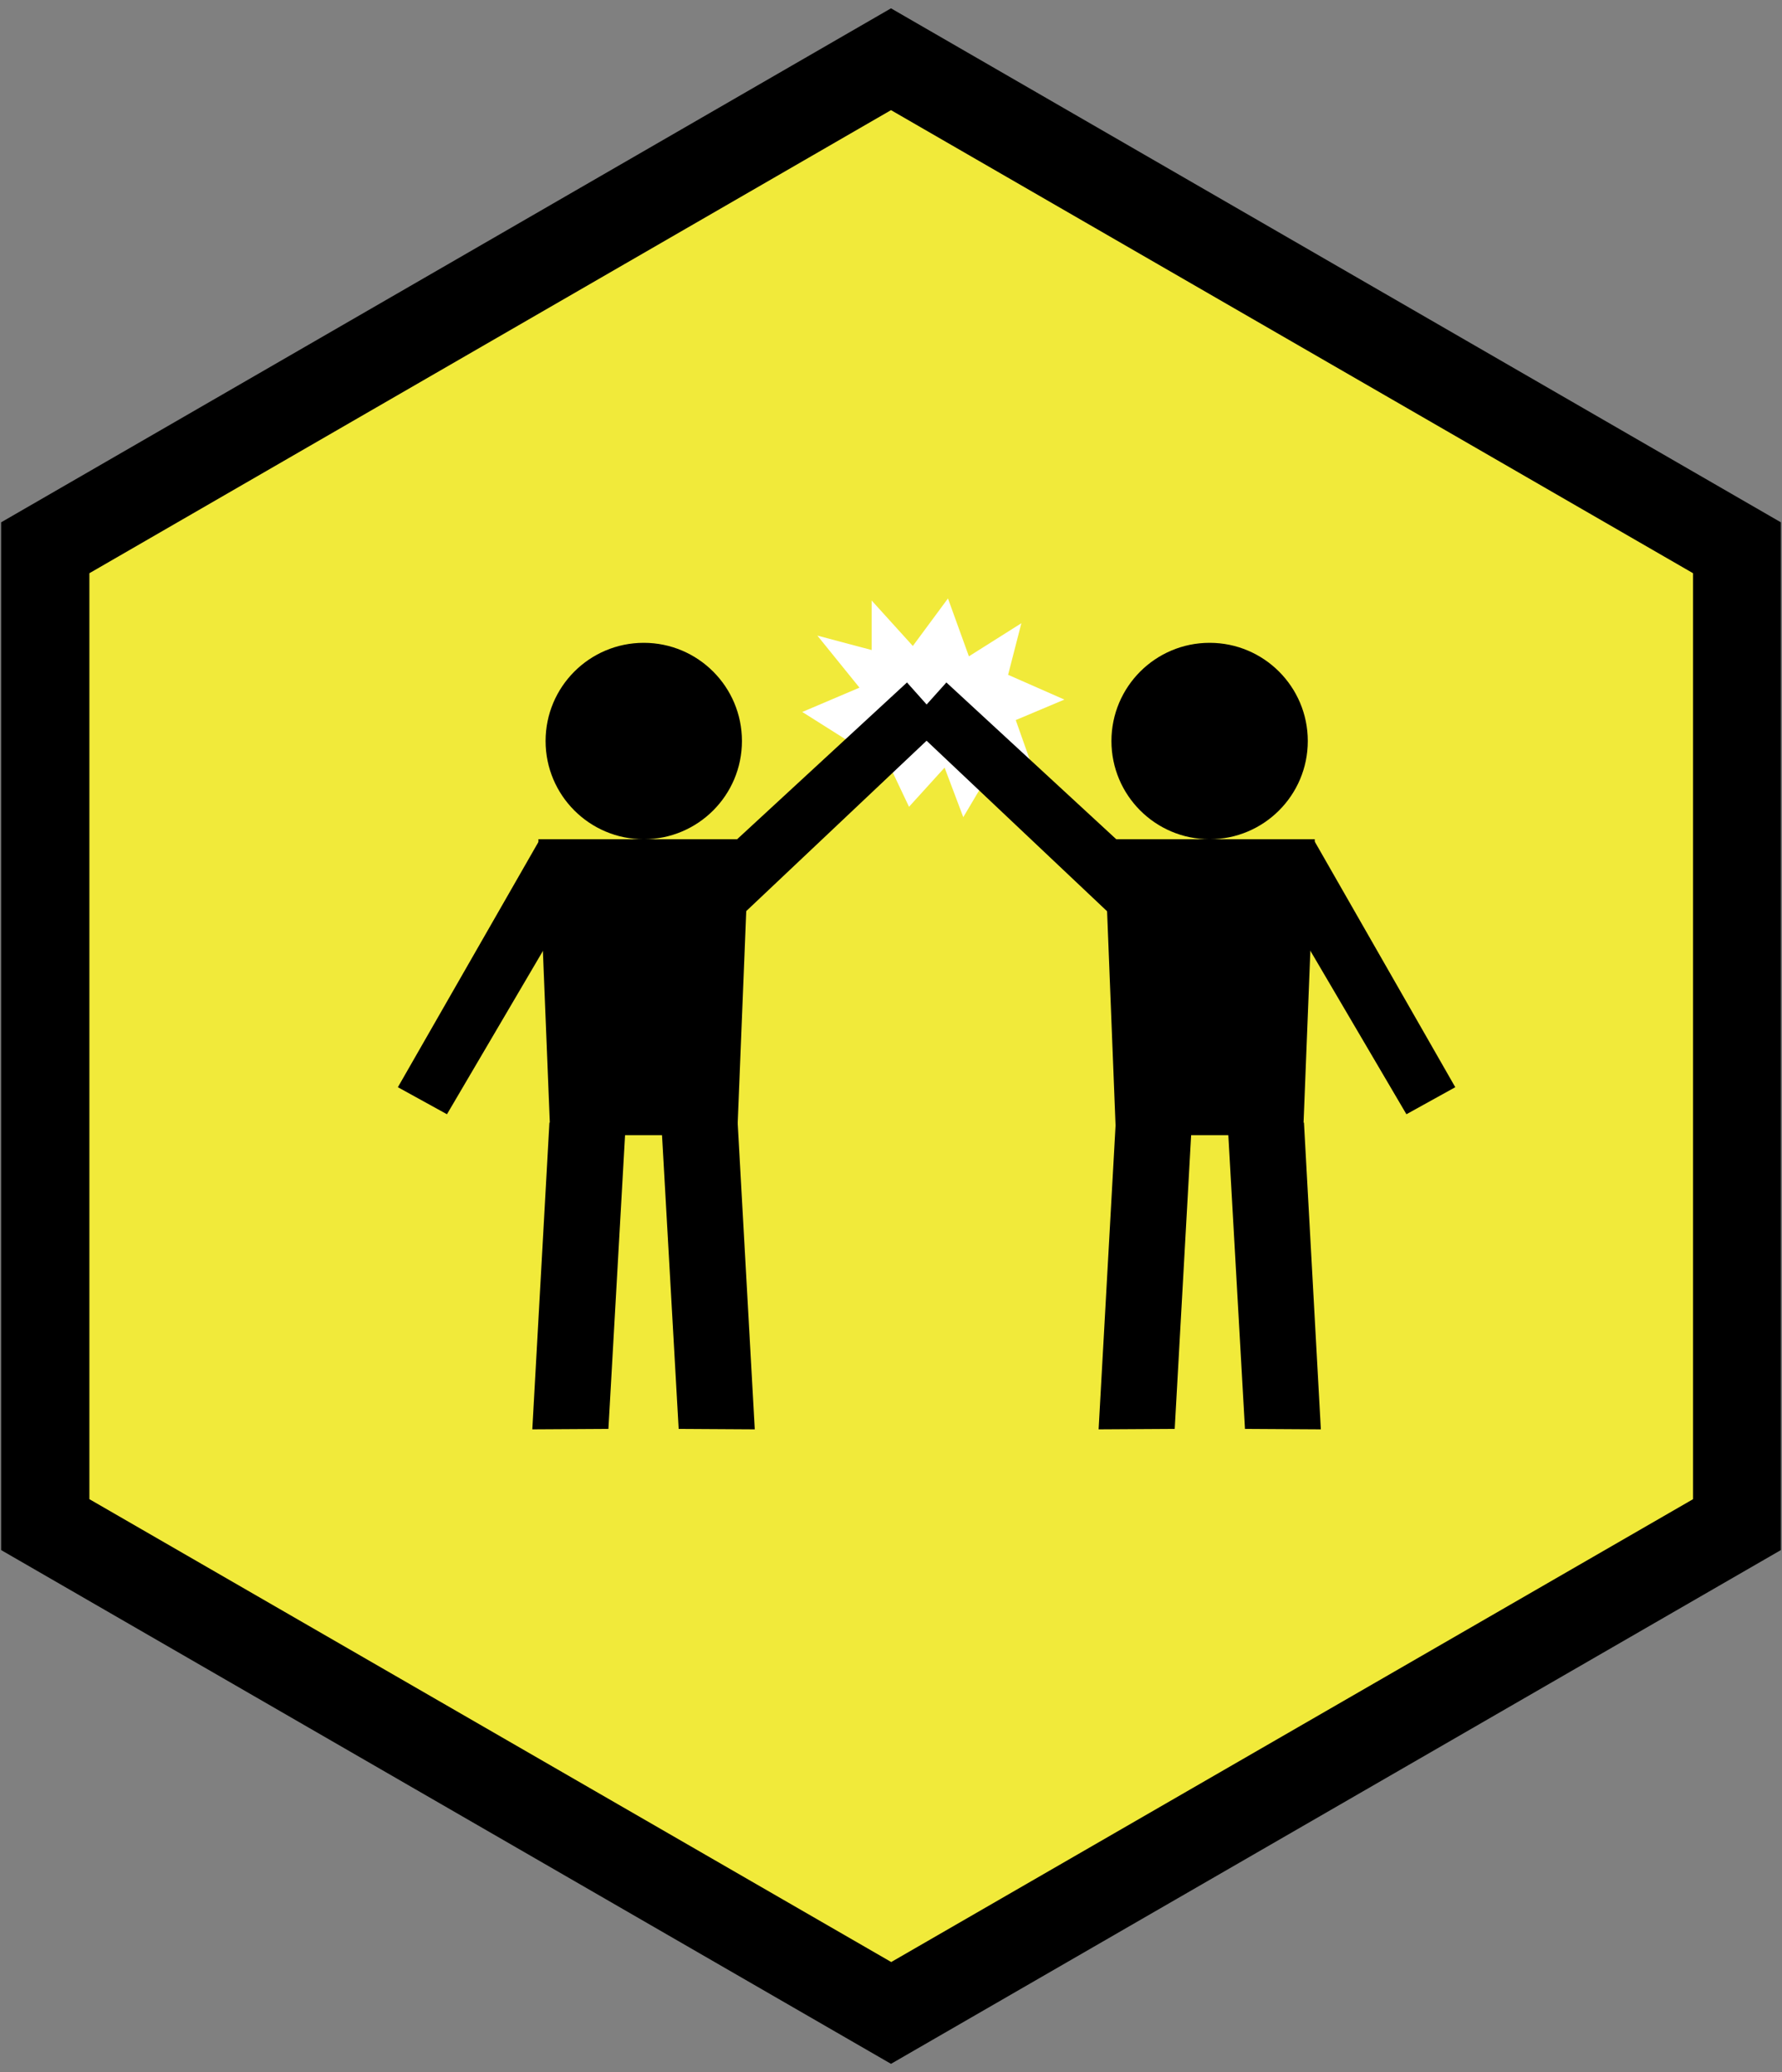 <?xml version="1.0" encoding="utf-8"?>
<!-- Generator: Adobe Illustrator 18.1.1, SVG Export Plug-In . SVG Version: 6.00 Build 0)  -->
<svg version="1.1" id="Layer_1" xmlns="http://www.w3.org/2000/svg" xmlns:xlink="http://www.w3.org/1999/xlink" x="0px" y="0px"
	 viewBox="0 0 791.4 920" enable-background="new 0 0 791.4 920" xml:space="preserve">
<rect x="0" y="0" width="791.4" height="920" fill="#808080" stroke="none"/>
<g>
	<g>
		<polygon fill="#F1EA3A" points="771.3,676.9 395.7,893.7 20.1,676.9 20.1,243.2 395.7,26.3 771.3,243.2 		"/>
	</g>
	<g>
		<path d="M395.7,916.3L0.5,688.2V231.9L395.7,3.7l395.2,228.2v456.3L395.7,916.3z M39.7,665.6l356.1,205.5l356.1-205.5V254.5
			L395.7,48.9L39.7,254.5V665.6z"/>
	</g>
</g>
<g>
	<polygon fill="#FFFFFF" points="363,282.2 381.7,305.3 356.3,316.1 378,329.8 369.6,350.9 393.7,337.1 403.7,358.2 419.5,340.8 
		427.8,362.8 442.4,338.2 460.2,345.4 451.1,319.7 472.7,310.6 447.7,299.6 453.6,276.7 430.3,291.4 421,265.7 405.4,286.8 
		387.1,266.6 387.1,288.6 	"/>
	<g>
		<circle cx="285.9" cy="329" r="43.6"/>
		<polygon points="327.4,504 244.4,504 239.1,372.6 332.7,372.6 		"/>
		<polygon points="262.5,385.8 198.5,494.7 176.7,482.7 239.7,372.8 		"/>
		<polygon points="327.5,408.2 419.3,321.5 402.8,303 309.7,388.9 		"/>
		<polygon points="270.2,634.4 236.4,634.6 244,498.4 277.8,500.3 		"/>
		<polygon points="301.4,634.4 335.2,634.6 327.6,498.4 293.8,500.3 		"/>
	</g>
	<g>
		<circle cx="537.2" cy="329" r="43.6"/>
		<polygon points="495.6,504 578.7,504 583.9,372.6 490.4,372.6 		"/>
		<polygon points="560.6,385.8 624.6,494.7 646.3,482.7 583.4,372.8 		"/>
		<polygon points="495.5,408.2 403.7,321.5 420.3,303 513.4,388.9 		"/>
		<polygon points="552.9,634.4 586.6,634.6 579.1,498.4 545.3,500.3 		"/>
		<polygon points="521.7,634.4 487.9,634.6 495.5,498.4 529.2,500.3 		"/>
	</g>
</g>
</svg>
